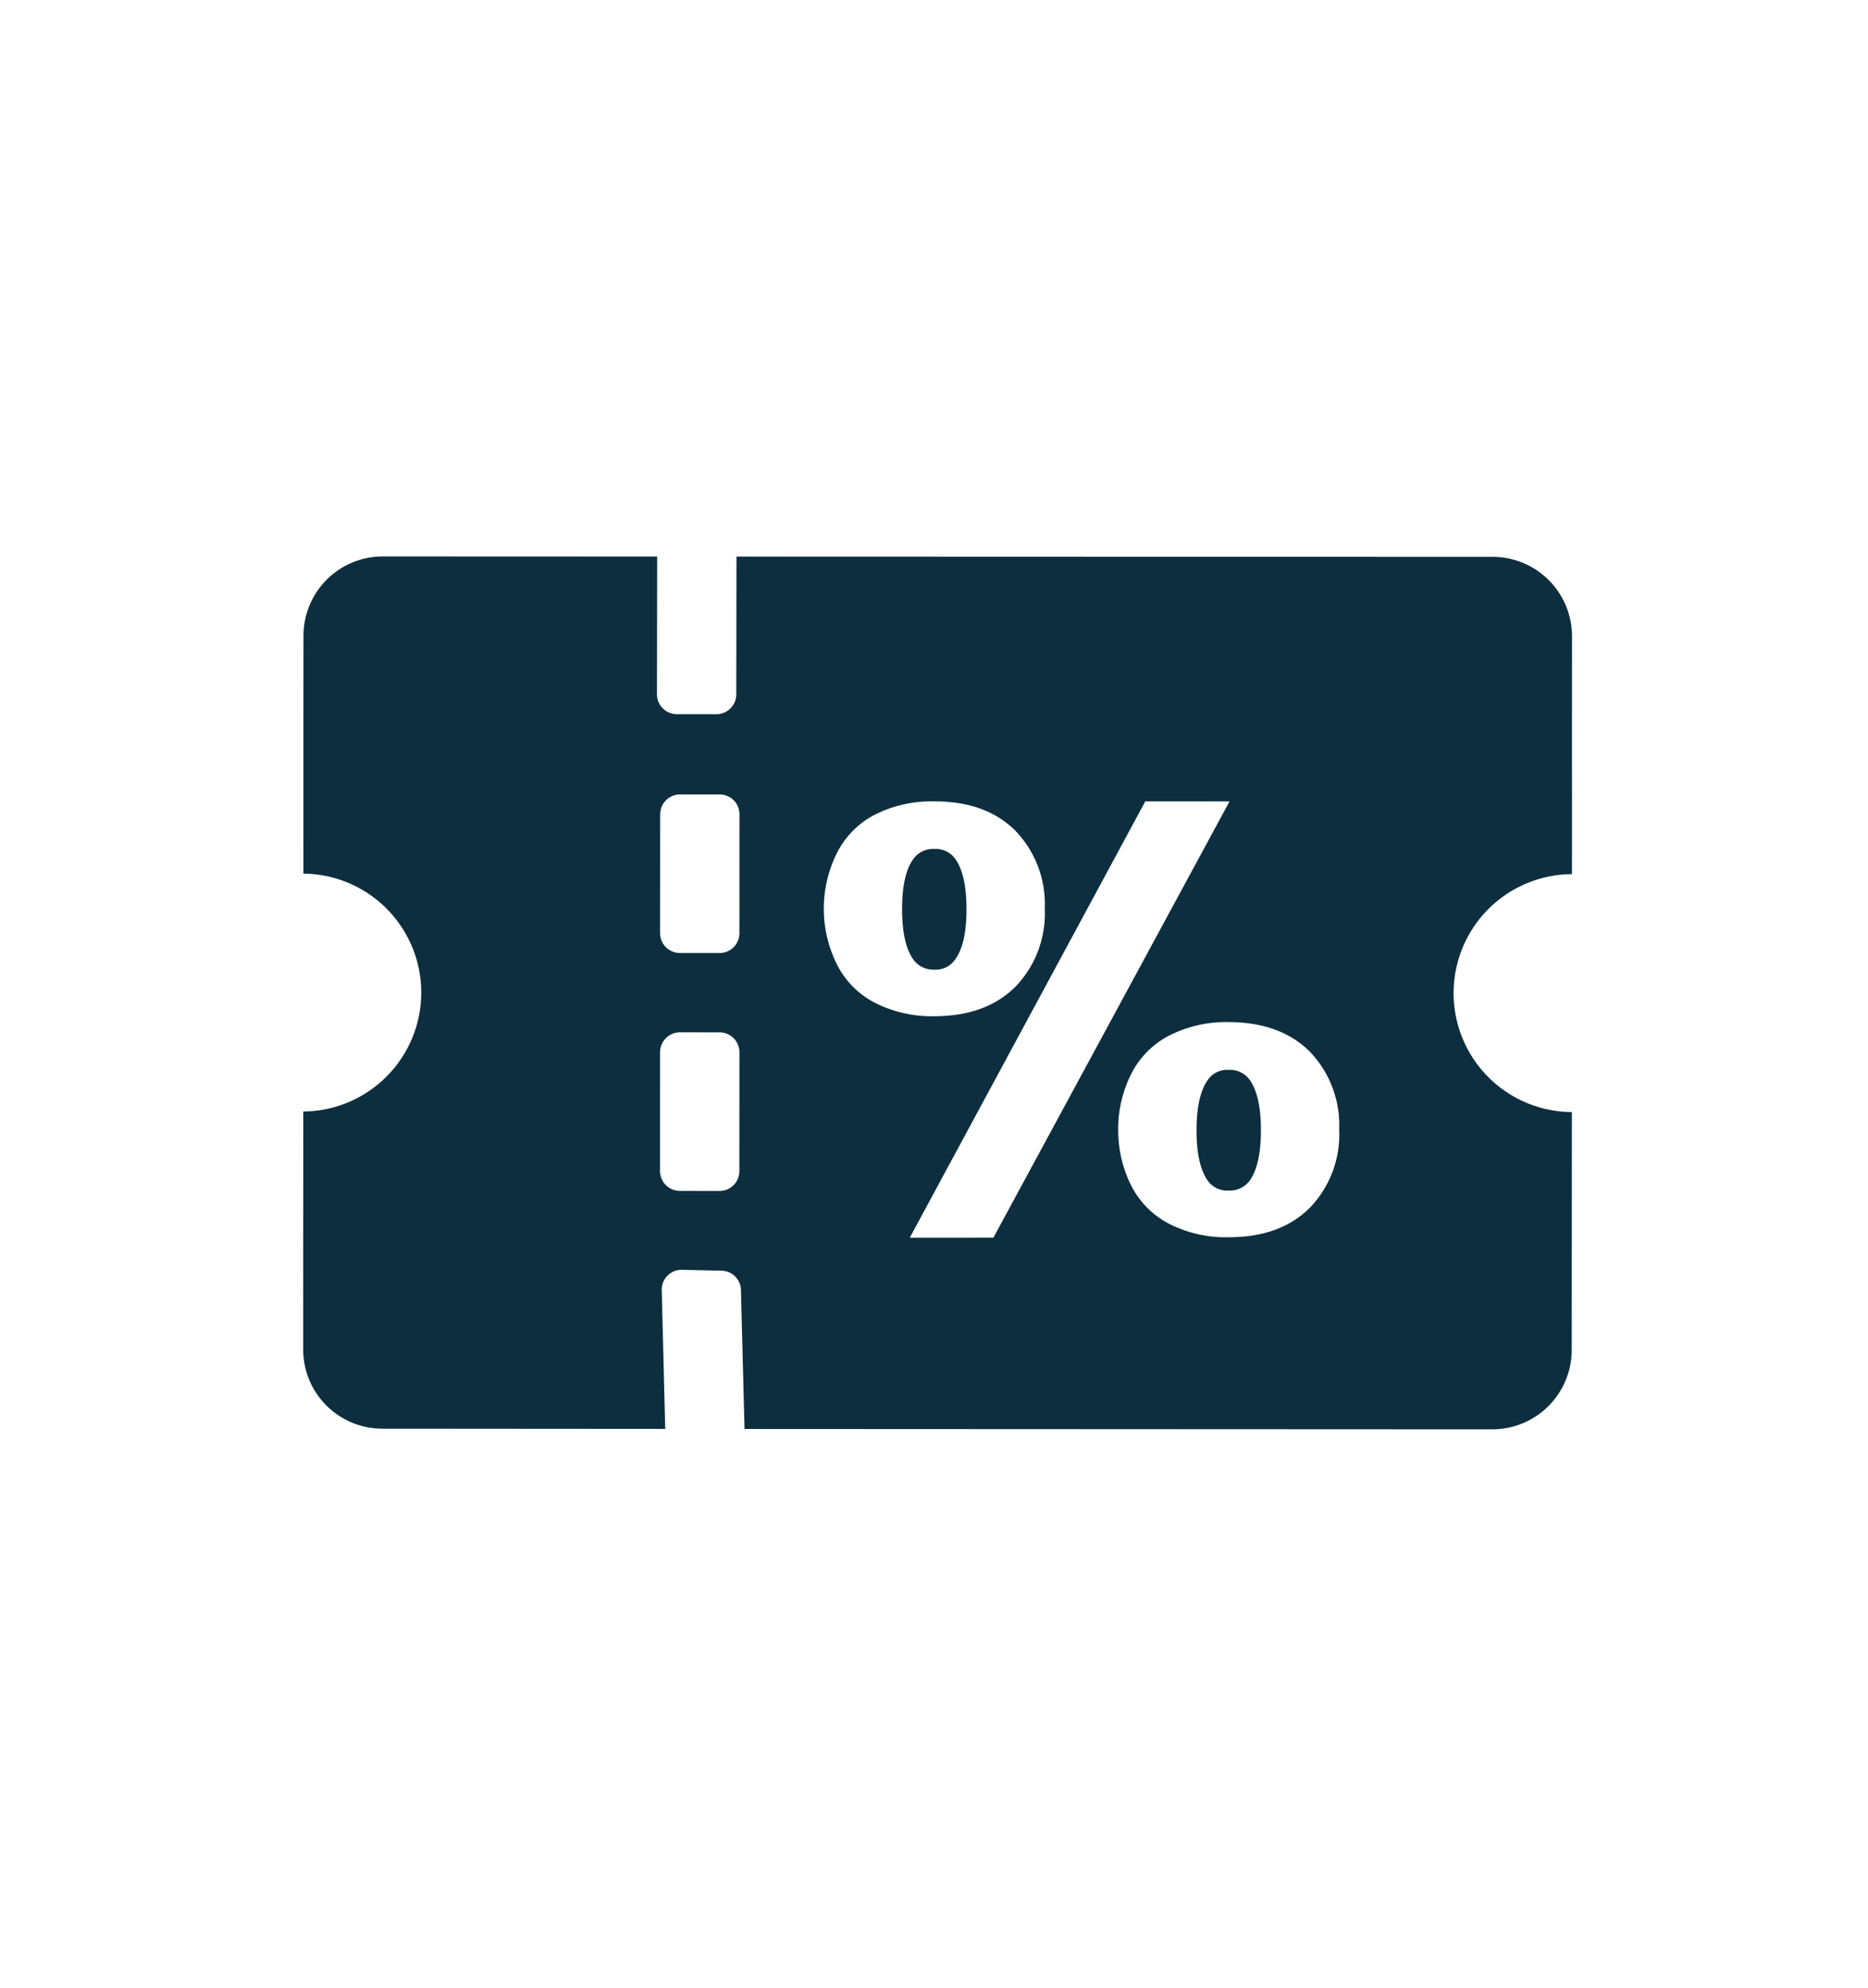 <svg id="Group_2763" data-name="Group 2763" xmlns="http://www.w3.org/2000/svg" viewBox="2879 446 203 216">
  <defs>
    <style>
      .cls-1 {
        fill: none;
      }

      .cls-2 {
        fill: #0d2e3f;
      }
    </style>
  </defs>
  <path id="Path_790" data-name="Path 790" class="cls-1" d="M0,0H203V216H0Z" transform="translate(2879 446)"/>
  <g id="noun_1087641_cc" transform="translate(2583.202 263.69) rotate(19)">
    <g id="Group_2762" data-name="Group 2762" transform="translate(463.067 130.037)">
      <g id="Group_2761" data-name="Group 2761" transform="translate(0 0)">
        <path id="Path_797" data-name="Path 797" class="cls-2" d="M4.522.485A2.579,2.579,0,0,0,2.015.191,2.627,2.627,0,0,0,.2,1.969C-.2,3.307,0,5.151.821,7.523s1.793,3.952,2.918,4.757a2.665,2.665,0,0,0,2.546.308,2.545,2.545,0,0,0,1.773-1.8c.406-1.338.2-3.182-.624-5.552C6.63,2.891,5.656,1.3,4.522.485Z"/>
        <path id="Path_798" data-name="Path 798" class="cls-2" d="M4.5.475A2.626,2.626,0,0,0,1.982.194,2.546,2.546,0,0,0,.194,1.986C-.2,3.317.01,5.176.82,7.531S2.605,11.485,3.74,12.3a2.567,2.567,0,0,0,2.5.293,2.674,2.674,0,0,0,1.829-1.783c.386-1.33.183-3.182-.631-5.552S5.645,1.3,4.5.475Z" transform="translate(38.076 12.282)"/>
      </g>
    </g>
    <path id="Path_799" data-name="Path 799" class="cls-2" d="M156.052,79.153l-1.4-4.077-4.2-12.219-2.8-8.151a12.925,12.925,0,0,1-8.408-24.444l-2.8-8.147-1.409-4.072-4.2-12.223A8.629,8.629,0,0,0,119.883.469L42.164,27.2l4.852,14.153A2.164,2.164,0,0,1,45.684,44.1l-4.079,1.4a2.165,2.165,0,0,1-2.739-1.333L34.015,30,5.824,39.695A8.619,8.619,0,0,0,.471,50.644l2.8,8.149L6.076,66.94l2.805,8.149a12.924,12.924,0,0,1,8.4,24.444l2.8,8.142,2.8,8.151,2.805,8.144a8.608,8.608,0,0,0,10.952,5.344L65.7,119.331l-5.3-14.222a2.158,2.158,0,0,1,1.387-2.712l4.106-1.313a2.15,2.15,0,0,1,2.71,1.4l5.248,14.05,76.862-26.425A8.631,8.631,0,0,0,156.052,79.153ZM47.638,68.593l-4.2-12.226a2.159,2.159,0,0,1,1.338-2.737l4.079-1.4a2.143,2.143,0,0,1,2.732,1.338l4.2,12.211a2.16,2.16,0,0,1-1.333,2.746l-4.077,1.4A2.16,2.16,0,0,1,47.638,68.593ZM62.864,92.969l-4.079,1.394a2.153,2.153,0,0,1-2.737-1.33L51.842,80.809a2.163,2.163,0,0,1,1.338-2.737l4.077-1.4A2.159,2.159,0,0,1,60,78.011L64.2,90.23A2.158,2.158,0,0,1,62.864,92.969Zm9.2-24.848a9.46,9.46,0,0,1-5.283-2.712A13.552,13.552,0,0,1,62.95,54.266a9.5,9.5,0,0,1,2.5-5.385,13.6,13.6,0,0,1,5.718-3.541q5.264-1.82,9.33.142a11.454,11.454,0,0,1,5.794,6.977,11.432,11.432,0,0,1-.271,9.1q-2,4.043-7.273,5.86A13.608,13.608,0,0,1,72.065,68.121Zm12,22.921L92.829,37.88l8.658-2.974L92.655,88.08ZM124.1,73.832q-2,4.068-7.3,5.879a13.493,13.493,0,0,1-6.677.707,9.543,9.543,0,0,1-5.3-2.717,13.468,13.468,0,0,1-3.165-5.136,13.267,13.267,0,0,1-.655-6,9.487,9.487,0,0,1,2.5-5.4,13.588,13.588,0,0,1,5.694-3.556c3.527-1.208,6.657-1.159,9.369.152a11.514,11.514,0,0,1,5.8,6.992A11.458,11.458,0,0,1,124.1,73.832Z" transform="translate(392.234 79.997)"/>
  </g>
</svg>
